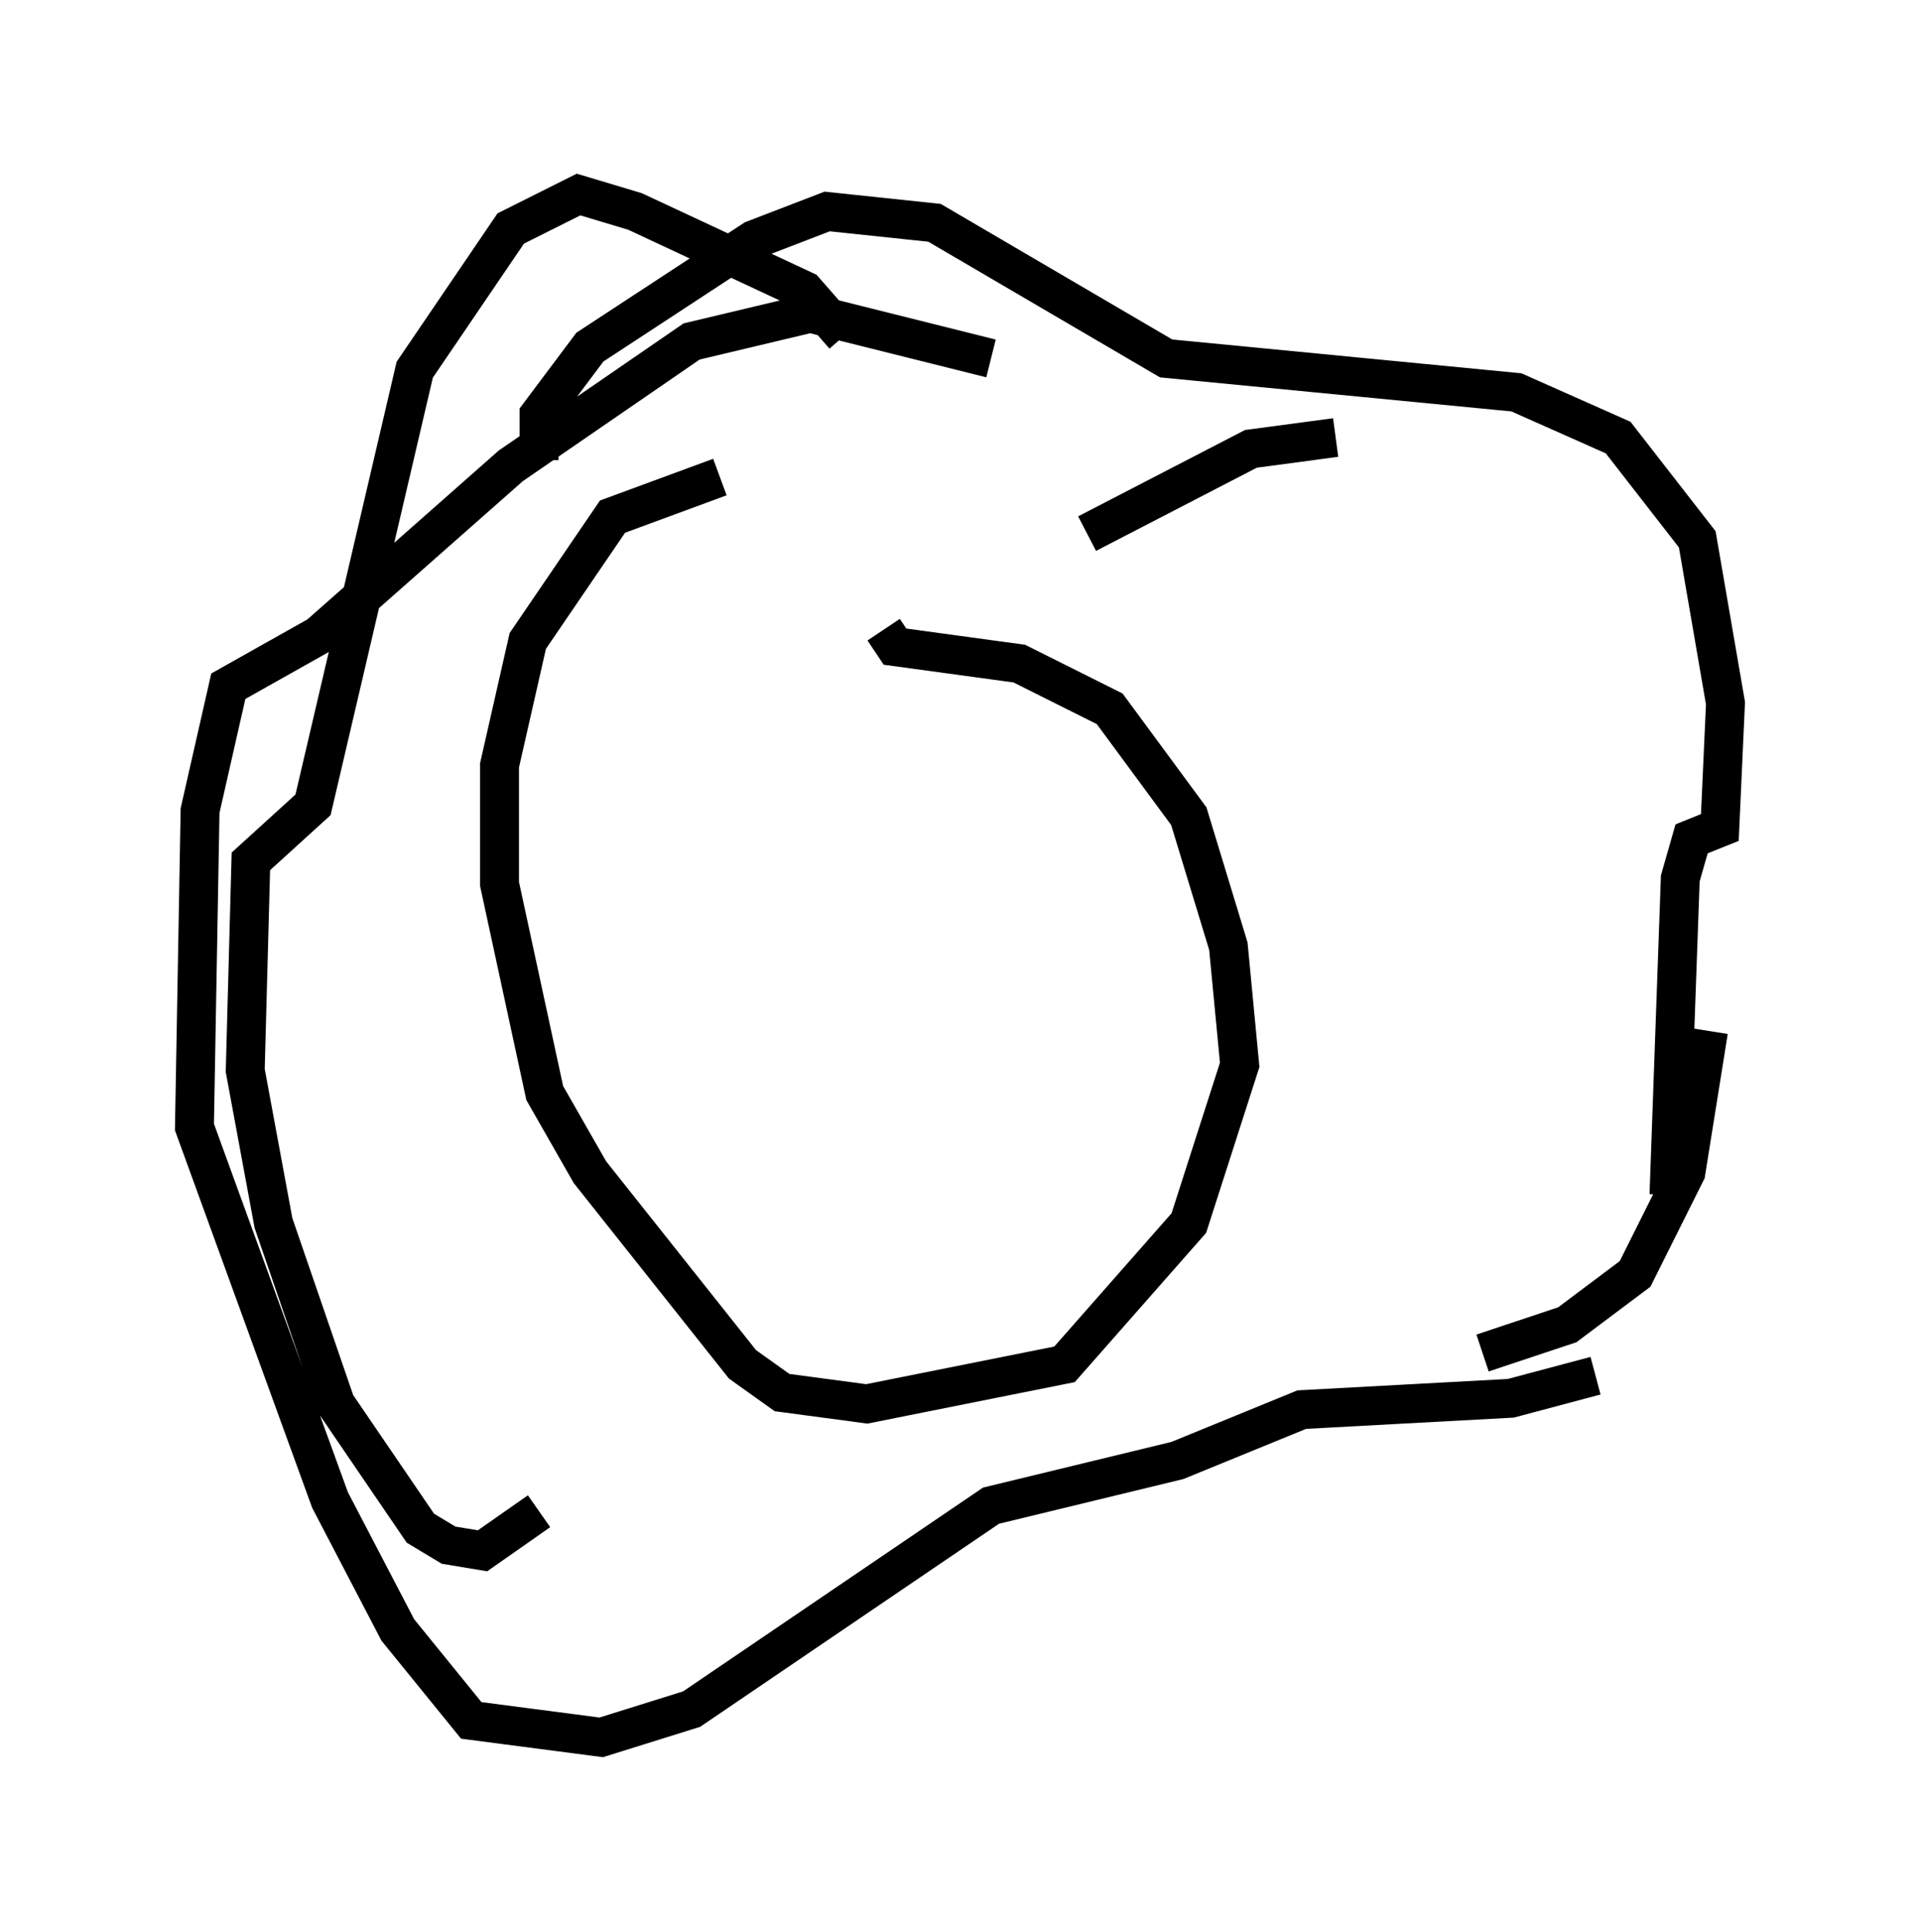 <?xml version="1.0" encoding="utf-8" ?>
<svg baseProfile="full" height="49.654" version="1.1" width="49.363" xmlns="http://www.w3.org/2000/svg" xmlns:ev="http://www.w3.org/2001/xml-events" xmlns:xlink="http://www.w3.org/1999/xlink"><defs /><rect fill="white" height="49.654" width="49.363" x="0" y="0" /><path d="M20.542, 12.553 m-2.034, -0.291 l-2.76, 1.017 -2.179, 3.196 l-0.726, 3.196 0.0, 3.05 l1.162, 5.374 1.162, 2.034 l3.922, 4.939 1.017, 0.726 l2.179, 0.291 5.084, -1.017 l3.196, -3.631 1.307, -4.067 l-0.291, -3.05 -1.017, -3.341 l-2.034, -2.76 -2.324, -1.162 l-3.196, -0.436 -0.291, -0.436 m-8.86, -4.358 l0.0, -1.162 1.307, -1.743 l4.212, -2.76 1.888, -0.726 l2.76, 0.291 5.955, 3.486 l9.006, 0.872 2.615, 1.162 l2.034, 2.615 0.726, 4.212 l-0.145, 3.196 -0.726, 0.291 l-0.291, 1.017 -0.291, 8.134 m-1.888, 4.648 l-2.179, 0.581 -5.374, 0.291 l-3.196, 1.307 -4.793, 1.162 l-7.698, 5.229 -2.324, 0.726 l-3.341, -0.436 -1.888, -2.324 l-1.743, -3.341 -3.486, -9.587 l0.145, -8.134 0.726, -3.196 l2.324, -1.307 4.939, -4.358 l4.648, -3.196 3.05, -0.726 l4.648, 1.162 m12.637, 25.564 l2.179, -0.726 1.743, -1.307 l1.307, -2.615 0.581, -3.631 m-30.067, 12.346 l-1.453, 1.017 -0.872, -0.145 l-0.726, -0.436 -2.179, -3.196 l-1.598, -4.648 -0.726, -3.922 l0.145, -5.374 1.598, -1.453 l2.615, -11.184 2.469, -3.631 l1.743, -0.872 1.453, 0.436 l4.358, 2.034 1.017, 1.162 m4.212, 3.777 l0.0, 0.0 m2.034, 1.307 l4.212, -2.179 2.179, -0.291 " fill="none" stroke="black" stroke-width="1" /></svg>